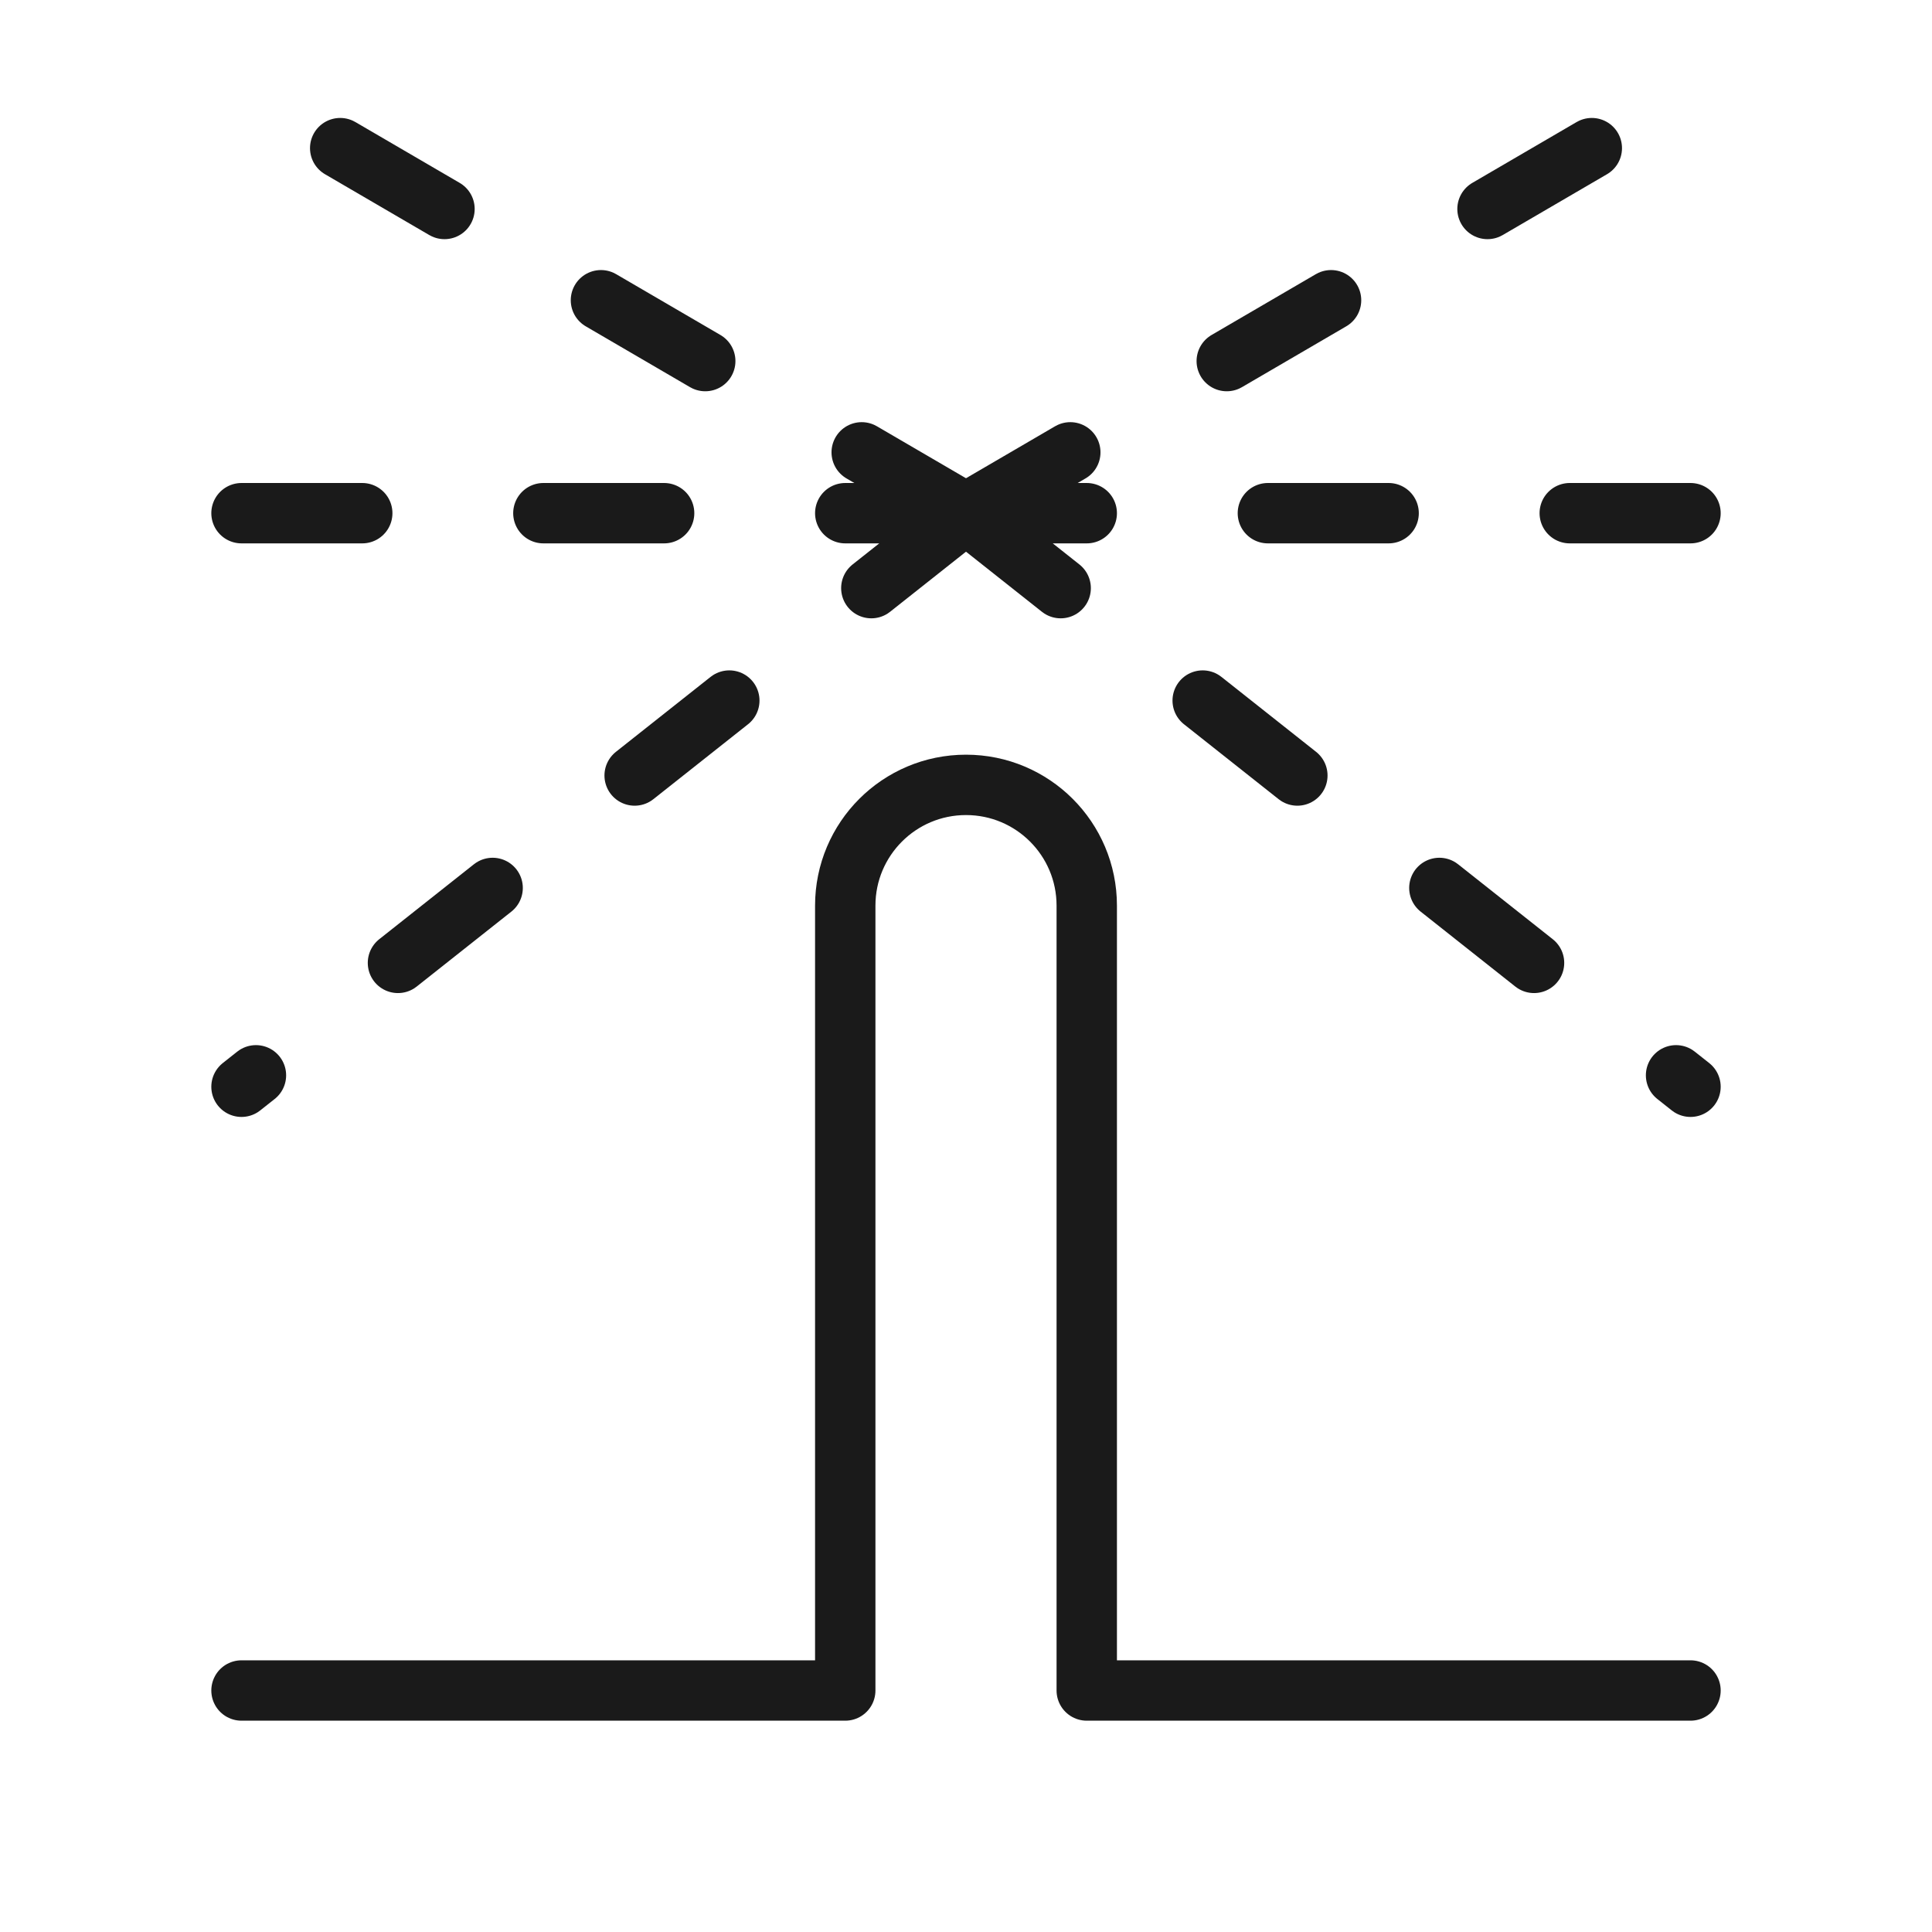 <svg width="32" height="32" viewBox="0 0 32 32" fill="none" xmlns="http://www.w3.org/2000/svg">
<g clip-path="url(#clip0_851_60900)">
<path d="M28 28H18V15C18 13.895 17.105 13 16 13C14.895 13 14 13.895 14 15V28H4" stroke="#1A1A1A" stroke-linecap="round" stroke-linejoin="round"/>
<path d="M16 8.5L28 1.5M16 8.5H28M16 8.5L28 18" stroke="#1A1A1A" stroke-linecap="round" stroke-linejoin="bevel" stroke-dasharray="2 3"/>
<path d="M16 8.5L4 1.5M16 8.5H4M16 8.5L4 18" stroke="#1A1A1A" stroke-linecap="round" stroke-linejoin="bevel" stroke-dasharray="2 3"/>
</g>
<defs>
<clipPath id="clip0_851_60900">
<rect width="32" height="32" fill="white"/>
</clipPath>
</defs>
</svg>
